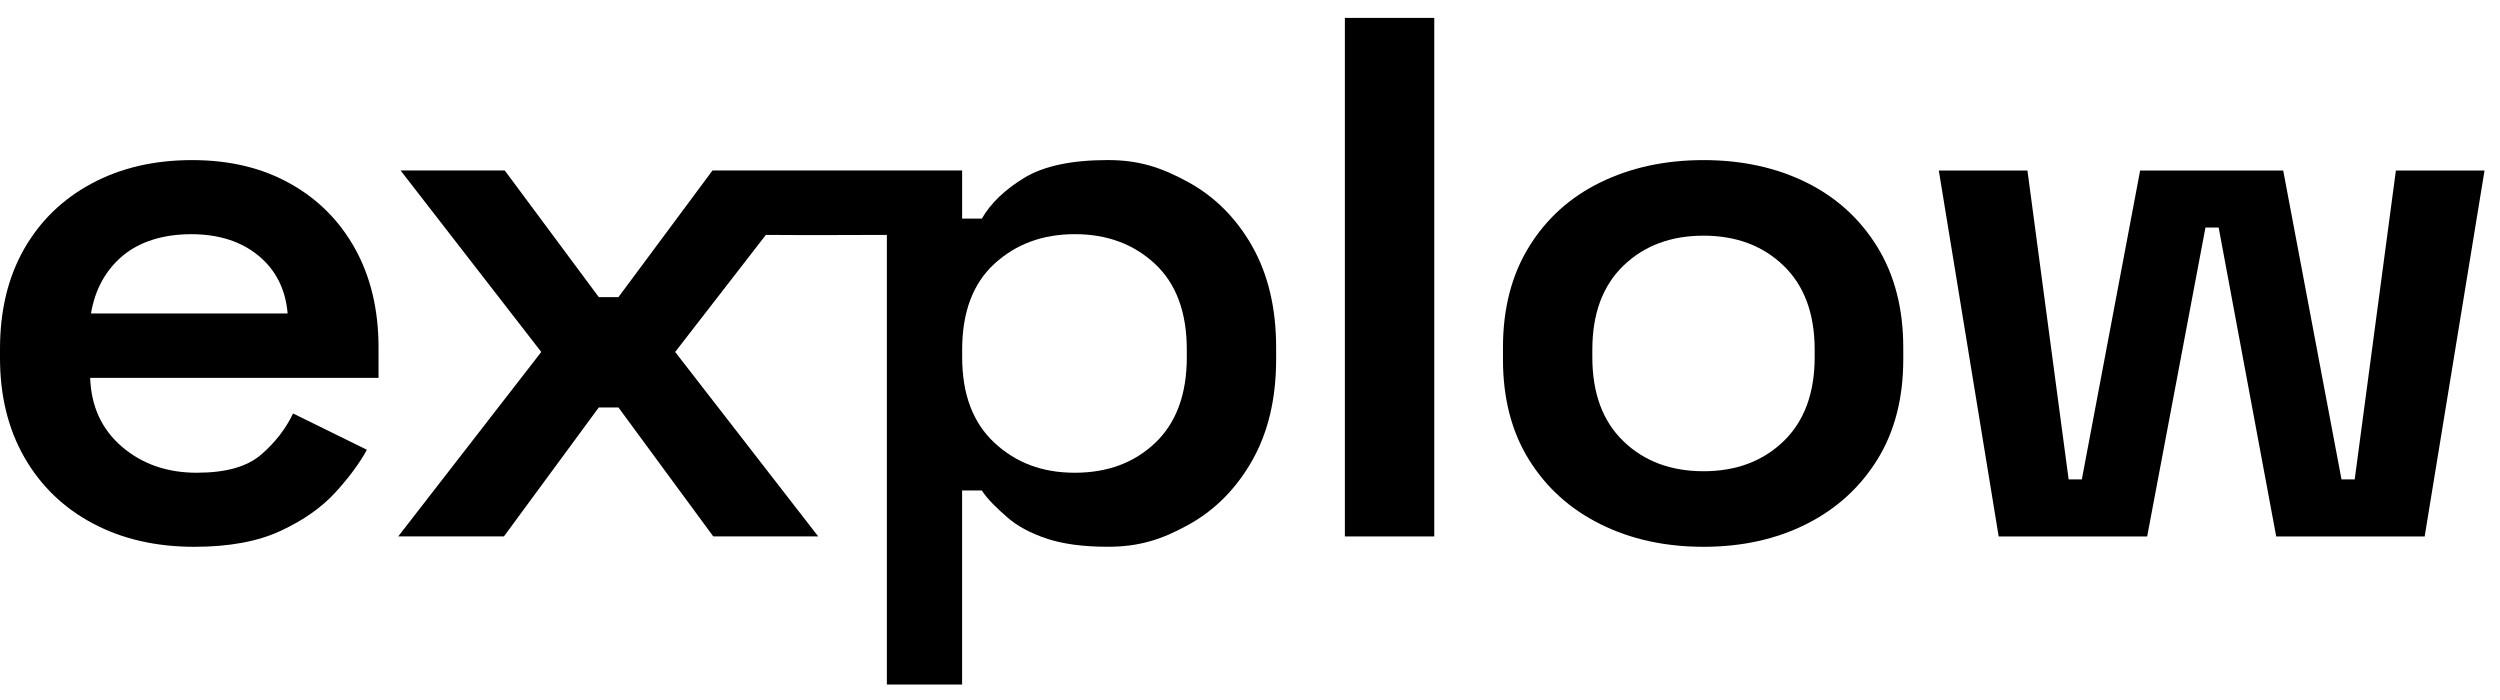 <svg width="75" height="21" viewBox="0 0 75 21" fill="none" xmlns="http://www.w3.org/2000/svg">
<g id="Logo">
<path id="Vector" d="M5.83 16.404C4.679 16.404 3.665 16.171 2.787 15.704C1.908 15.237 1.224 14.578 0.735 13.726C0.245 12.874 0 11.878 0 10.737V10.47C0 9.315 0.241 8.315 0.723 7.47C1.205 6.626 1.881 5.97 2.752 5.504C3.622 5.037 4.625 4.803 5.76 4.803C6.895 4.803 7.859 5.037 8.698 5.504C9.537 5.97 10.191 6.626 10.657 7.47C11.123 8.315 11.356 9.3 11.356 10.426V11.337H2.705C2.735 12.196 3.054 12.885 3.661 13.404C4.267 13.922 5.013 14.182 5.9 14.182C6.786 14.182 7.415 14 7.836 13.637C8.255 13.274 8.574 12.863 8.792 12.404L11.007 13.493C10.789 13.893 10.475 14.319 10.063 14.771C9.65 15.223 9.102 15.608 8.419 15.926C7.735 16.245 6.872 16.404 5.83 16.404ZM2.729 9.404H8.629C8.567 8.678 8.275 8.1 7.754 7.67C7.233 7.241 6.561 7.026 5.737 7.026C4.914 7.026 4.198 7.241 3.685 7.67C3.172 8.1 2.853 8.678 2.729 9.404Z" fill="black"/>
<path id="Vector_2" d="M37.563 7.381C37.081 6.537 36.44 5.896 35.639 5.459C34.838 5.022 34.166 4.802 33.234 4.802C32.145 4.802 31.309 4.981 30.726 5.336C30.143 5.691 29.72 6.099 29.455 6.558H28.864V5.114H26.229L24.476 5.114H24.477L21.375 5.114L18.553 8.914H17.964L15.142 5.114H12.017L16.238 10.559L11.947 16.092H15.118L17.963 12.224H18.553L21.398 16.092H24.546L20.255 10.559L22.976 7.047C23.82 7.058 26.606 7.047 26.606 7.047V20.537H28.863V14.714H29.454C29.625 14.981 29.909 15.247 30.212 15.514C30.515 15.781 30.912 15.995 31.401 16.158C31.891 16.321 32.501 16.403 33.232 16.403C34.18 16.403 34.856 16.184 35.648 15.747C36.441 15.31 37.079 14.669 37.561 13.824C38.042 12.98 38.284 11.965 38.284 10.779V10.424C38.284 9.239 38.042 8.224 37.561 7.379L37.563 7.381ZM35.604 10.715C35.604 11.826 35.289 12.681 34.66 13.282C34.03 13.882 33.225 14.182 32.245 14.182C31.265 14.182 30.477 13.882 29.832 13.282C29.186 12.681 28.865 11.826 28.865 10.715V10.492C28.865 9.367 29.186 8.507 29.832 7.914C30.477 7.322 31.282 7.025 32.245 7.025C33.209 7.025 34.01 7.322 34.647 7.914C35.285 8.507 35.604 9.367 35.604 10.492V10.715Z" fill="black"/>
<path id="Vector_3" d="M40.346 16.093V0.537H43.028V16.093H40.346Z" fill="black"/>
<path id="Vector_4" d="M51.105 16.404C49.954 16.404 48.924 16.178 48.015 15.726C47.106 15.275 46.39 14.63 45.87 13.793C45.349 12.956 45.089 11.952 45.089 10.782V10.426C45.089 9.256 45.349 8.248 45.87 7.404C46.39 6.559 47.106 5.914 48.015 5.47C48.924 5.026 49.954 4.803 51.105 4.803C52.256 4.803 53.282 5.026 54.183 5.47C55.085 5.915 55.796 6.559 56.317 7.404C56.837 8.248 57.098 9.256 57.098 10.426V10.782C57.098 11.952 56.837 12.956 56.317 13.793C55.796 14.63 55.084 15.275 54.183 15.726C53.281 16.178 52.255 16.404 51.105 16.404ZM51.105 14.137C52.084 14.137 52.885 13.837 53.507 13.237C54.128 12.637 54.44 11.796 54.44 10.715V10.492C54.44 9.411 54.129 8.57 53.507 7.97C52.885 7.37 52.084 7.07 51.105 7.07C50.126 7.07 49.324 7.37 48.703 7.97C48.081 8.57 47.77 9.411 47.77 10.492V10.715C47.77 11.796 48.081 12.637 48.703 13.237C49.324 13.837 50.126 14.137 51.105 14.137Z" fill="black"/>
<path id="Vector_5" d="M59.96 16.093L58.164 5.115H60.823L62.059 14.382H62.455L64.204 5.115H68.496L70.245 14.382H70.641L71.877 5.115H74.536L72.74 16.093H68.286L66.56 6.826H66.164L64.415 16.093H59.96H59.96Z" fill="black"/>
</g>
</svg>
